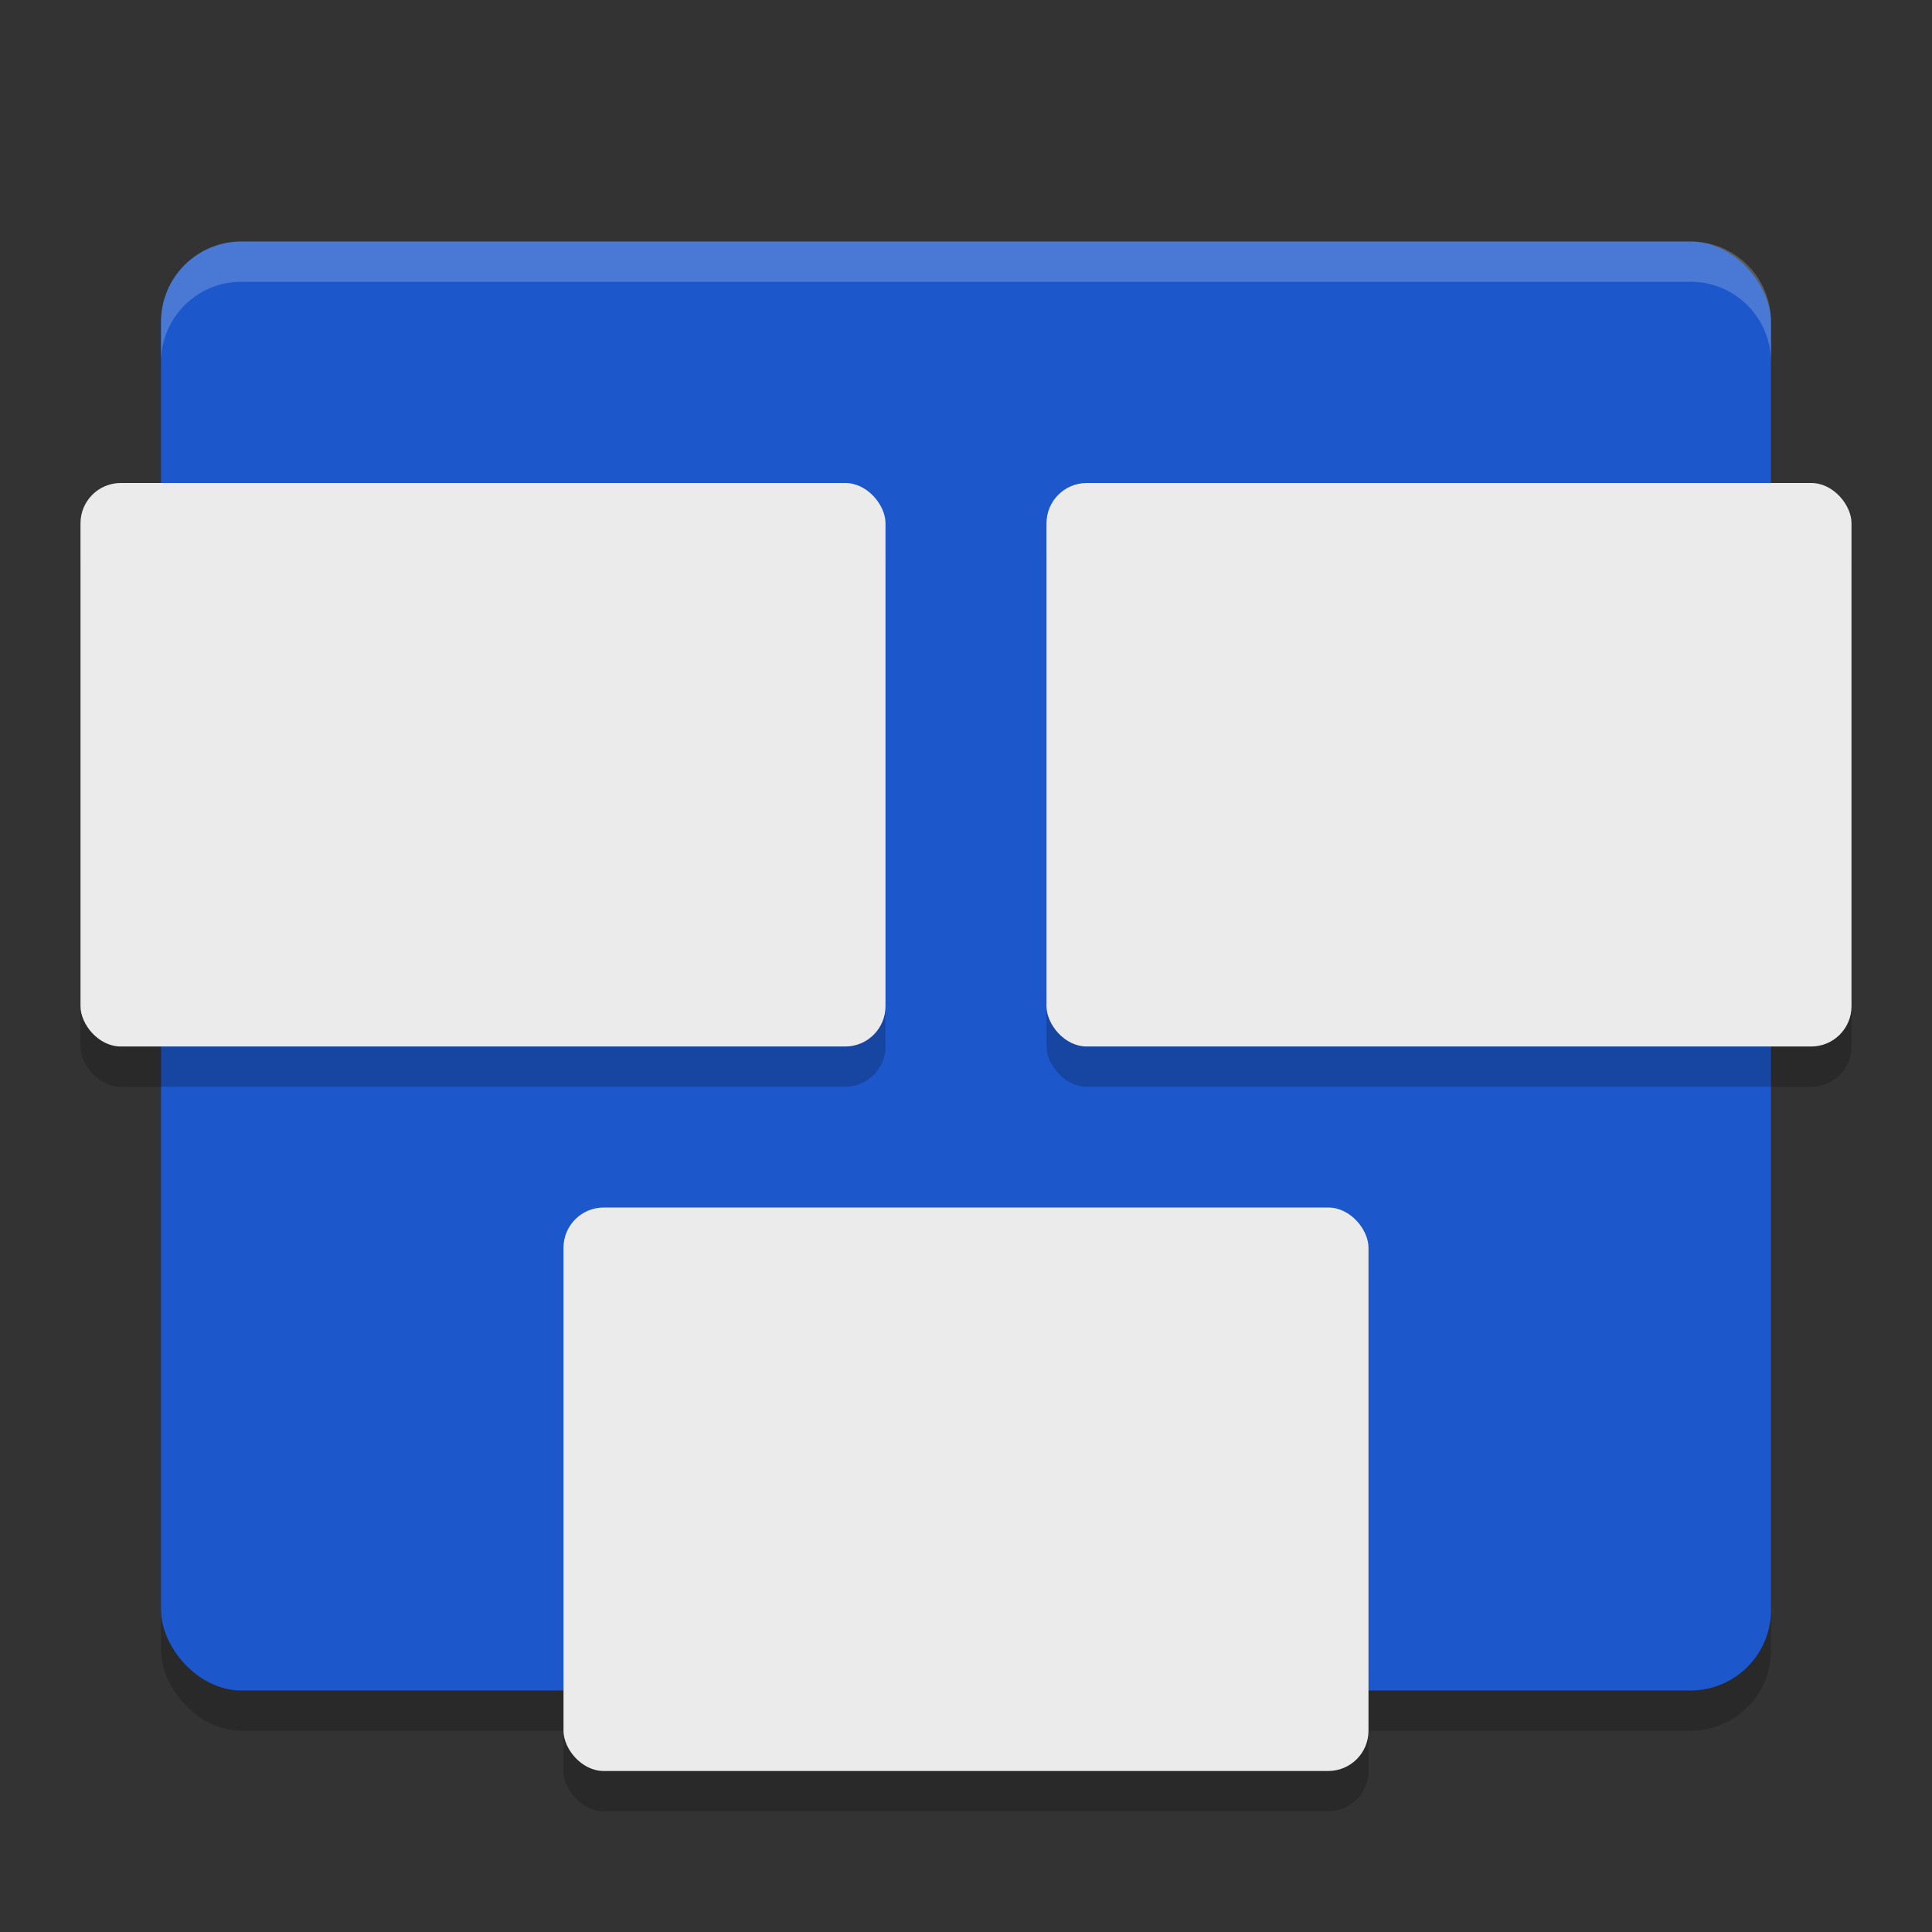 <svg xmlns="http://www.w3.org/2000/svg" width="24" height="24" version="1">
 <rect width="100%" height="100%" fill="#333333" stroke="none"/>
 <rect style="opacity:0.2" width="20" height="18" x="2" y="3.5" rx="1" ry="1"/>
 <rect style="fill:#1c58cb" width="20" height="18" x="2" y="3" rx="1" ry="1"/>
 <rect style="opacity:0.2" width="10" height="7" x="13" y="6.5" rx=".5" ry=".5"/>
 <rect style="fill:#ebebeb" width="10" height="7" x="13" y="6" rx=".5" ry=".5"/>
 <rect style="opacity:0.2" width="10" height="7" x="1" y="6.5" rx=".5" ry=".5"/>
 <rect style="fill:#ebebeb" width="10" height="7" x="1" y="6" rx=".5" ry=".5"/>
 <rect style="opacity:0.2" width="10" height="7" x="7" y="15.5" rx=".5" ry=".5"/>
 <rect style="fill:#ebebeb" width="10" height="7" x="7" y="15" rx=".5" ry=".5"/>
 <path style="opacity:0.2;fill:#ffffff" d="M 3,3 C 2.446,3 2,3.446 2,4 V 4.5 C 2,3.946 2.446,3.5 3,3.5 H 21 C 21.554,3.5 22,3.946 22,4.5 V 4 C 22,3.446 21.554,3 21,3 Z"/>
</svg>
